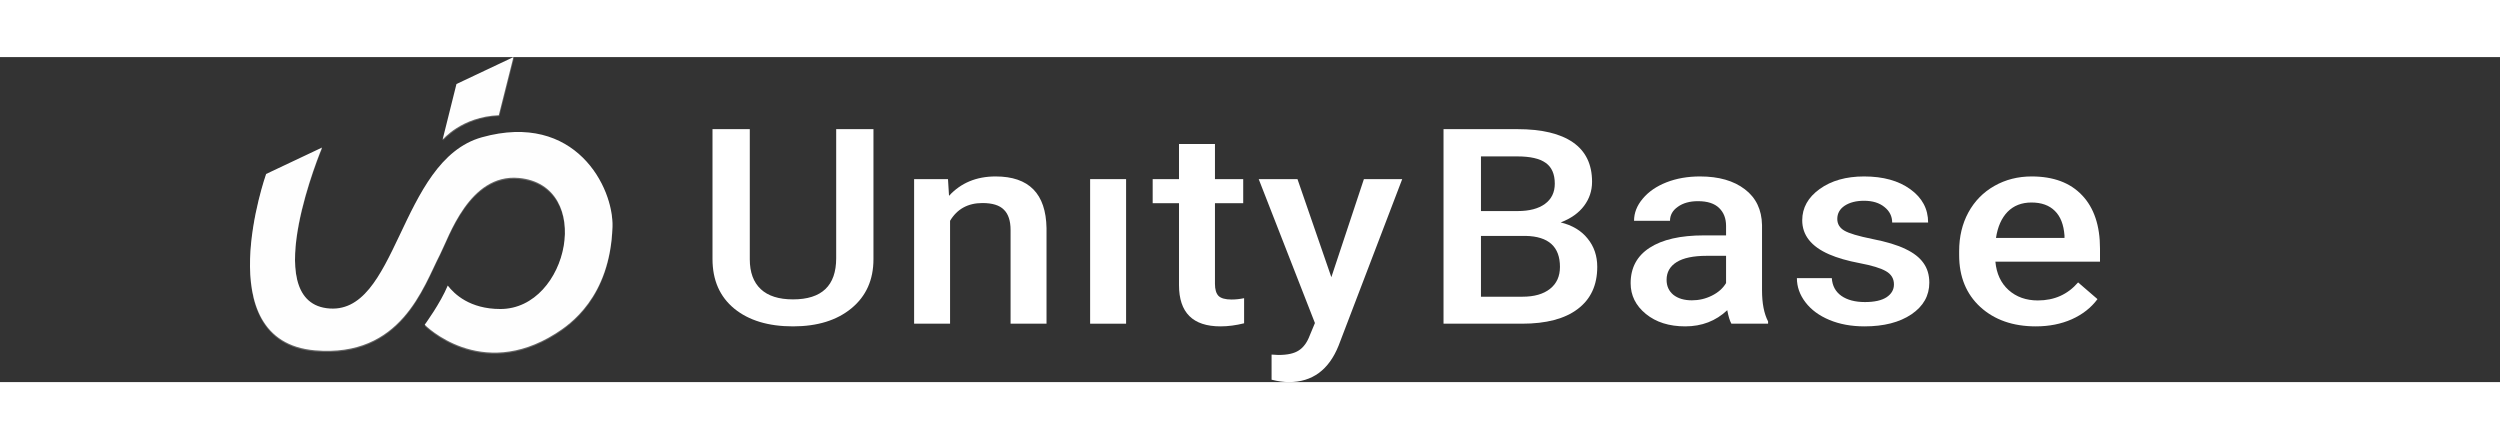 <svg width="148" height="26" viewBox="-20 0 200 26" fill="none" xmlns="http://www.w3.org/2000/svg">
<rect x="-20" y="0" width="200" height="26" fill="#333333" stroke="none"/>
<path d="M49.877 5.764V16.165C49.877 17.819 49.29 19.13 48.114 20.099C46.946 21.061 45.388 21.542 43.439 21.542C41.466 21.542 39.9 21.068 38.74 20.121C37.58 19.166 37 17.844 37 16.155V5.764H39.983V16.176C39.983 17.216 40.275 18.011 40.858 18.56C41.442 19.109 42.303 19.383 43.439 19.383C45.743 19.383 46.895 18.285 46.895 16.09V5.764H49.877Z" fill="white"/>
<path d="M55.839 9.762L55.922 11.098C56.869 10.065 58.112 9.548 59.651 9.548C62.318 9.548 63.675 10.927 63.722 13.685V21.328H60.846V13.835C60.846 13.101 60.669 12.559 60.313 12.21C59.966 11.854 59.394 11.676 58.597 11.676C57.437 11.676 56.573 12.149 56.005 13.097V21.328H53.129V9.762H55.839Z" fill="white"/>
<path d="M70.087 21.328H67.21V9.762H70.087V21.328Z" fill="white"/>
<path d="M77.197 6.951V9.762H79.457V11.686H77.197V18.143C77.197 18.585 77.291 18.905 77.481 19.105C77.678 19.297 78.025 19.394 78.522 19.394C78.854 19.394 79.189 19.358 79.528 19.287V21.296C78.873 21.46 78.242 21.542 77.635 21.542C75.425 21.542 74.32 20.441 74.32 18.239V11.686H72.214V9.762H74.32V6.951H77.197Z" fill="white"/>
<path d="M86.508 17.608L89.112 9.762H92.177L87.088 23.082C86.307 25.027 84.981 26 83.111 26C82.693 26 82.231 25.936 81.726 25.808V23.798L82.271 23.83C82.997 23.83 83.541 23.709 83.904 23.466C84.275 23.231 84.567 22.832 84.78 22.269L85.194 21.275L80.697 9.762H83.798L86.508 17.608Z" fill="white"/>
<path d="M95.482 21.328V5.764H101.388C103.337 5.764 104.821 6.117 105.839 6.822C106.857 7.528 107.365 8.579 107.365 9.976C107.365 10.689 107.152 11.33 106.726 11.9C106.3 12.47 105.677 12.912 104.856 13.226C105.787 13.454 106.505 13.885 107.01 14.519C107.523 15.146 107.78 15.902 107.78 16.785C107.78 18.246 107.259 19.369 106.217 20.153C105.184 20.937 103.7 21.328 101.767 21.328H95.482ZM98.477 14.305V19.169H101.803C102.742 19.169 103.475 18.959 104.004 18.538C104.533 18.118 104.797 17.534 104.797 16.785C104.797 15.168 103.882 14.341 102.051 14.305H98.477ZM98.477 12.317H101.412C102.343 12.317 103.069 12.128 103.59 11.75C104.118 11.366 104.383 10.824 104.383 10.126C104.383 9.356 104.138 8.8 103.649 8.458C103.168 8.116 102.414 7.945 101.388 7.945H98.477V12.317Z" fill="white"/>
<path d="M118.512 21.328C118.385 21.108 118.275 20.748 118.18 20.249C117.265 21.111 116.144 21.542 114.819 21.542C113.533 21.542 112.483 21.211 111.67 20.548C110.858 19.885 110.451 19.066 110.451 18.09C110.451 16.857 110.956 15.912 111.966 15.257C112.984 14.594 114.436 14.263 116.322 14.263H118.085V13.504C118.085 12.905 117.9 12.428 117.529 12.071C117.158 11.708 116.594 11.526 115.837 11.526C115.182 11.526 114.645 11.676 114.227 11.975C113.809 12.267 113.6 12.641 113.6 13.097H110.724C110.724 12.463 110.956 11.872 111.422 11.323C111.887 10.767 112.519 10.332 113.316 10.019C114.12 9.705 115.016 9.548 116.002 9.548C117.502 9.548 118.697 9.89 119.589 10.575C120.48 11.252 120.938 12.207 120.962 13.439V18.656C120.962 19.697 121.123 20.527 121.447 21.147V21.328H118.512ZM115.351 19.458C115.92 19.458 116.452 19.333 116.949 19.084C117.454 18.834 117.833 18.499 118.085 18.079V15.898H116.535C115.47 15.898 114.669 16.066 114.132 16.401C113.596 16.735 113.327 17.209 113.327 17.822C113.327 18.321 113.509 18.72 113.872 19.02C114.243 19.312 114.736 19.458 115.351 19.458Z" fill="white"/>
<path d="M131.516 18.186C131.516 17.723 131.303 17.37 130.877 17.127C130.459 16.885 129.76 16.671 128.782 16.486C127.803 16.301 126.987 16.066 126.332 15.78C124.896 15.153 124.178 14.245 124.178 13.055C124.178 12.057 124.643 11.223 125.574 10.553C126.505 9.883 127.689 9.548 129.125 9.548C130.656 9.548 131.891 9.89 132.83 10.575C133.777 11.259 134.25 12.146 134.25 13.236H131.374C131.374 12.738 131.169 12.324 130.758 11.996C130.348 11.661 129.804 11.494 129.125 11.494C128.494 11.494 127.977 11.626 127.575 11.889C127.18 12.153 126.983 12.506 126.983 12.948C126.983 13.347 127.168 13.657 127.539 13.878C127.91 14.099 128.66 14.323 129.788 14.551C130.916 14.772 131.8 15.039 132.439 15.353C133.086 15.659 133.564 16.03 133.871 16.465C134.187 16.899 134.345 17.427 134.345 18.047C134.345 19.087 133.867 19.932 132.913 20.58C131.958 21.222 130.707 21.542 129.161 21.542C128.111 21.542 127.176 21.371 126.355 21.029C125.535 20.687 124.896 20.217 124.438 19.618C123.98 19.02 123.752 18.375 123.752 17.683H126.545C126.584 18.296 126.841 18.77 127.314 19.105C127.788 19.433 128.415 19.597 129.196 19.597C129.954 19.597 130.53 19.468 130.924 19.212C131.319 18.948 131.516 18.606 131.516 18.186Z" fill="white"/>
<path d="M142.863 21.542C141.04 21.542 139.561 21.026 138.425 19.992C137.296 18.952 136.732 17.569 136.732 15.845V15.524C136.732 14.369 136.977 13.34 137.466 12.435C137.963 11.522 138.658 10.813 139.549 10.307C140.441 9.801 141.435 9.548 142.532 9.548C144.276 9.548 145.621 10.051 146.568 11.056C147.523 12.06 148 13.482 148 15.321V16.368H139.632C139.719 17.323 140.07 18.079 140.685 18.635C141.309 19.191 142.09 19.468 143.029 19.468C144.347 19.468 145.42 18.987 146.248 18.025L147.799 19.362C147.286 20.053 146.599 20.591 145.739 20.976C144.887 21.354 143.928 21.542 142.863 21.542ZM142.52 11.633C141.731 11.633 141.092 11.882 140.603 12.381C140.121 12.88 139.814 13.575 139.679 14.466H145.159V14.273C145.096 13.404 144.84 12.748 144.39 12.306C143.94 11.857 143.317 11.633 142.52 11.633Z" fill="white"/>
<path opacity="0.25" d="M16.565 2.223L15.452 6.68C15.452 6.68 16.96 4.838 19.95 4.719L21.122 0.069L16.565 2.223Z" fill="#FEFEFE"/>
<path d="M16.517 2.154L15.405 6.611C15.405 6.611 16.912 4.769 19.903 4.65L21.075 0L16.517 2.154Z" fill="#FEFEFE"/>
<path opacity="0.25" d="M1.29 9.444L5.763 7.331C5.763 7.331 0.666 19.448 6.123 20.182C11.843 20.95 11.866 8.372 18.553 6.509C26.044 4.422 29.101 10.543 28.997 13.668C28.81 19.314 25.563 21.504 24.456 22.204C18.415 26.022 13.977 21.504 13.977 21.504C13.977 21.504 15.231 19.796 15.821 18.37C16.343 19.051 17.581 20.247 20.031 20.247C25.514 20.247 27.571 10.302 21.49 9.76C17.544 9.408 15.909 14.501 15.207 15.863C13.852 18.491 12.096 24.14 5.205 23.553C-3.436 22.819 1.29 9.444 1.29 9.444Z" fill="#FEFEFE"/>
<path d="M1.29 9.35L5.763 7.236C5.763 7.236 0.666 19.354 6.123 20.087C11.843 20.856 11.866 8.277 18.553 6.414C26.044 4.328 29.101 10.448 28.997 13.574C28.81 19.219 25.563 21.41 24.456 22.109C18.415 25.928 13.977 21.409 13.977 21.409C13.977 21.409 15.231 19.701 15.821 18.275C16.343 18.956 17.581 20.153 20.031 20.153C25.514 20.153 27.571 10.207 21.49 9.665C17.544 9.313 15.909 14.407 15.207 15.768C13.852 18.396 12.096 24.045 5.205 23.459C-3.436 22.724 1.29 9.35 1.29 9.35Z" fill="#FEFEFE"/>
</svg>
